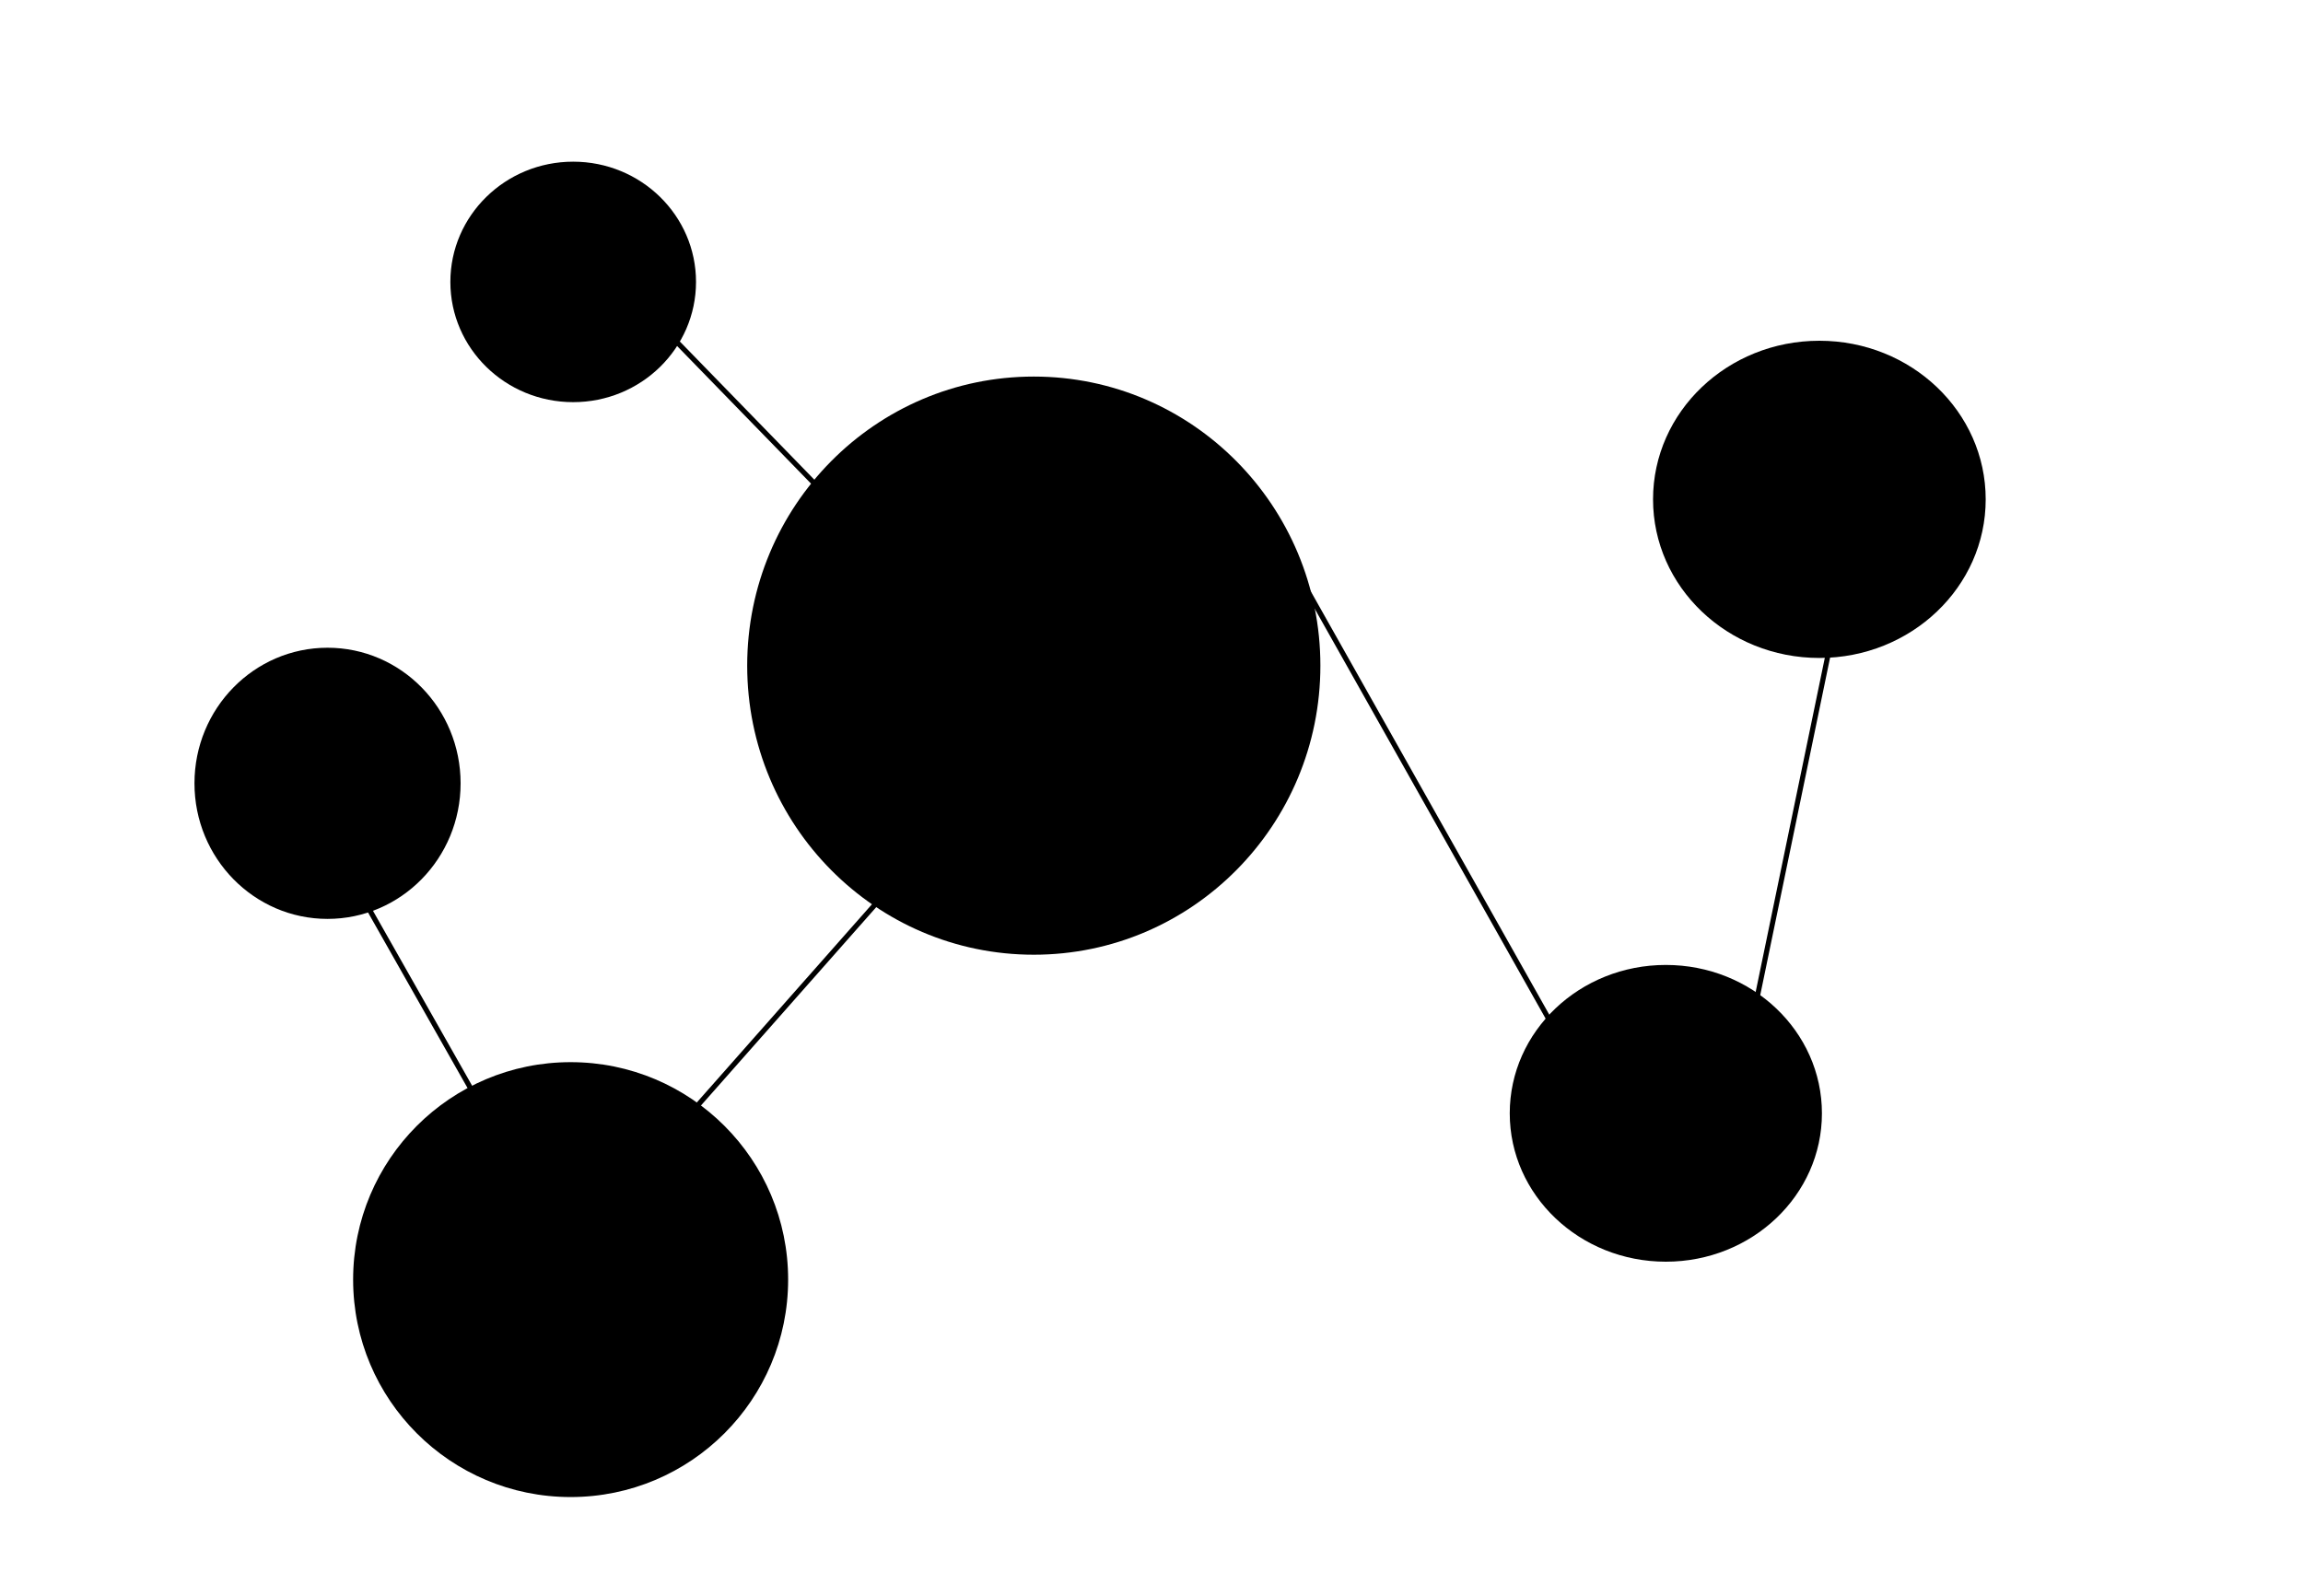 <svg width="450" height="312" xmlns="http://www.w3.org/2000/svg">
 <g id="Layer_1">
  <title>Layer 1</title>
  <ellipse ry="56.5" rx="56" id="svg_1" cy="130.1" cx="202" stroke-width="0" stroke="#000" fill="#000000"/>
  <ellipse stroke="#000" ry="31" rx="32.5" id="svg_2" cy="97.6" cx="355.5" stroke-width="0" fill="#000000"/>
  <ellipse ry="29" rx="30.5" id="svg_3" cy="217.6" cx="325.5" stroke-width="0" stroke="#000" fill="#000000"/>
  <ellipse ry="42.5" rx="42.5" id="svg_4" cy="250.1" cx="111.5" stroke-width="0" stroke="#000" fill="#000000"/>
  <ellipse ry="23.5" rx="24" id="svg_5" cy="55.1" cx="112" stroke-width="0" stroke="#000" fill="#000000"/>
  <ellipse stroke="#000" ry="26.5" rx="26" id="svg_6" cy="153.1" cx="64" stroke-width="0" fill="#000000"/>
  <line id="svg_7" y2="103.6" x2="168" y1="66.6" x1="132" stroke="#000" fill="none"/>
  <line id="svg_8" y2="201.6" x2="304" y1="114.6" x1="255" stroke="#000" fill="none"/>
  <line id="svg_9" y2="109.6" x2="361" y1="196.6" x1="343" stroke="#000" fill="none"/>
  <line id="svg_10" y2="166.6" x2="180" y1="226.6" x1="127" stroke="#000" fill="none"/>
  <line id="svg_11" y2="161.6" x2="63" y1="221.6" x1="97" stroke="#000" fill="none"/>
 </g>
</svg>